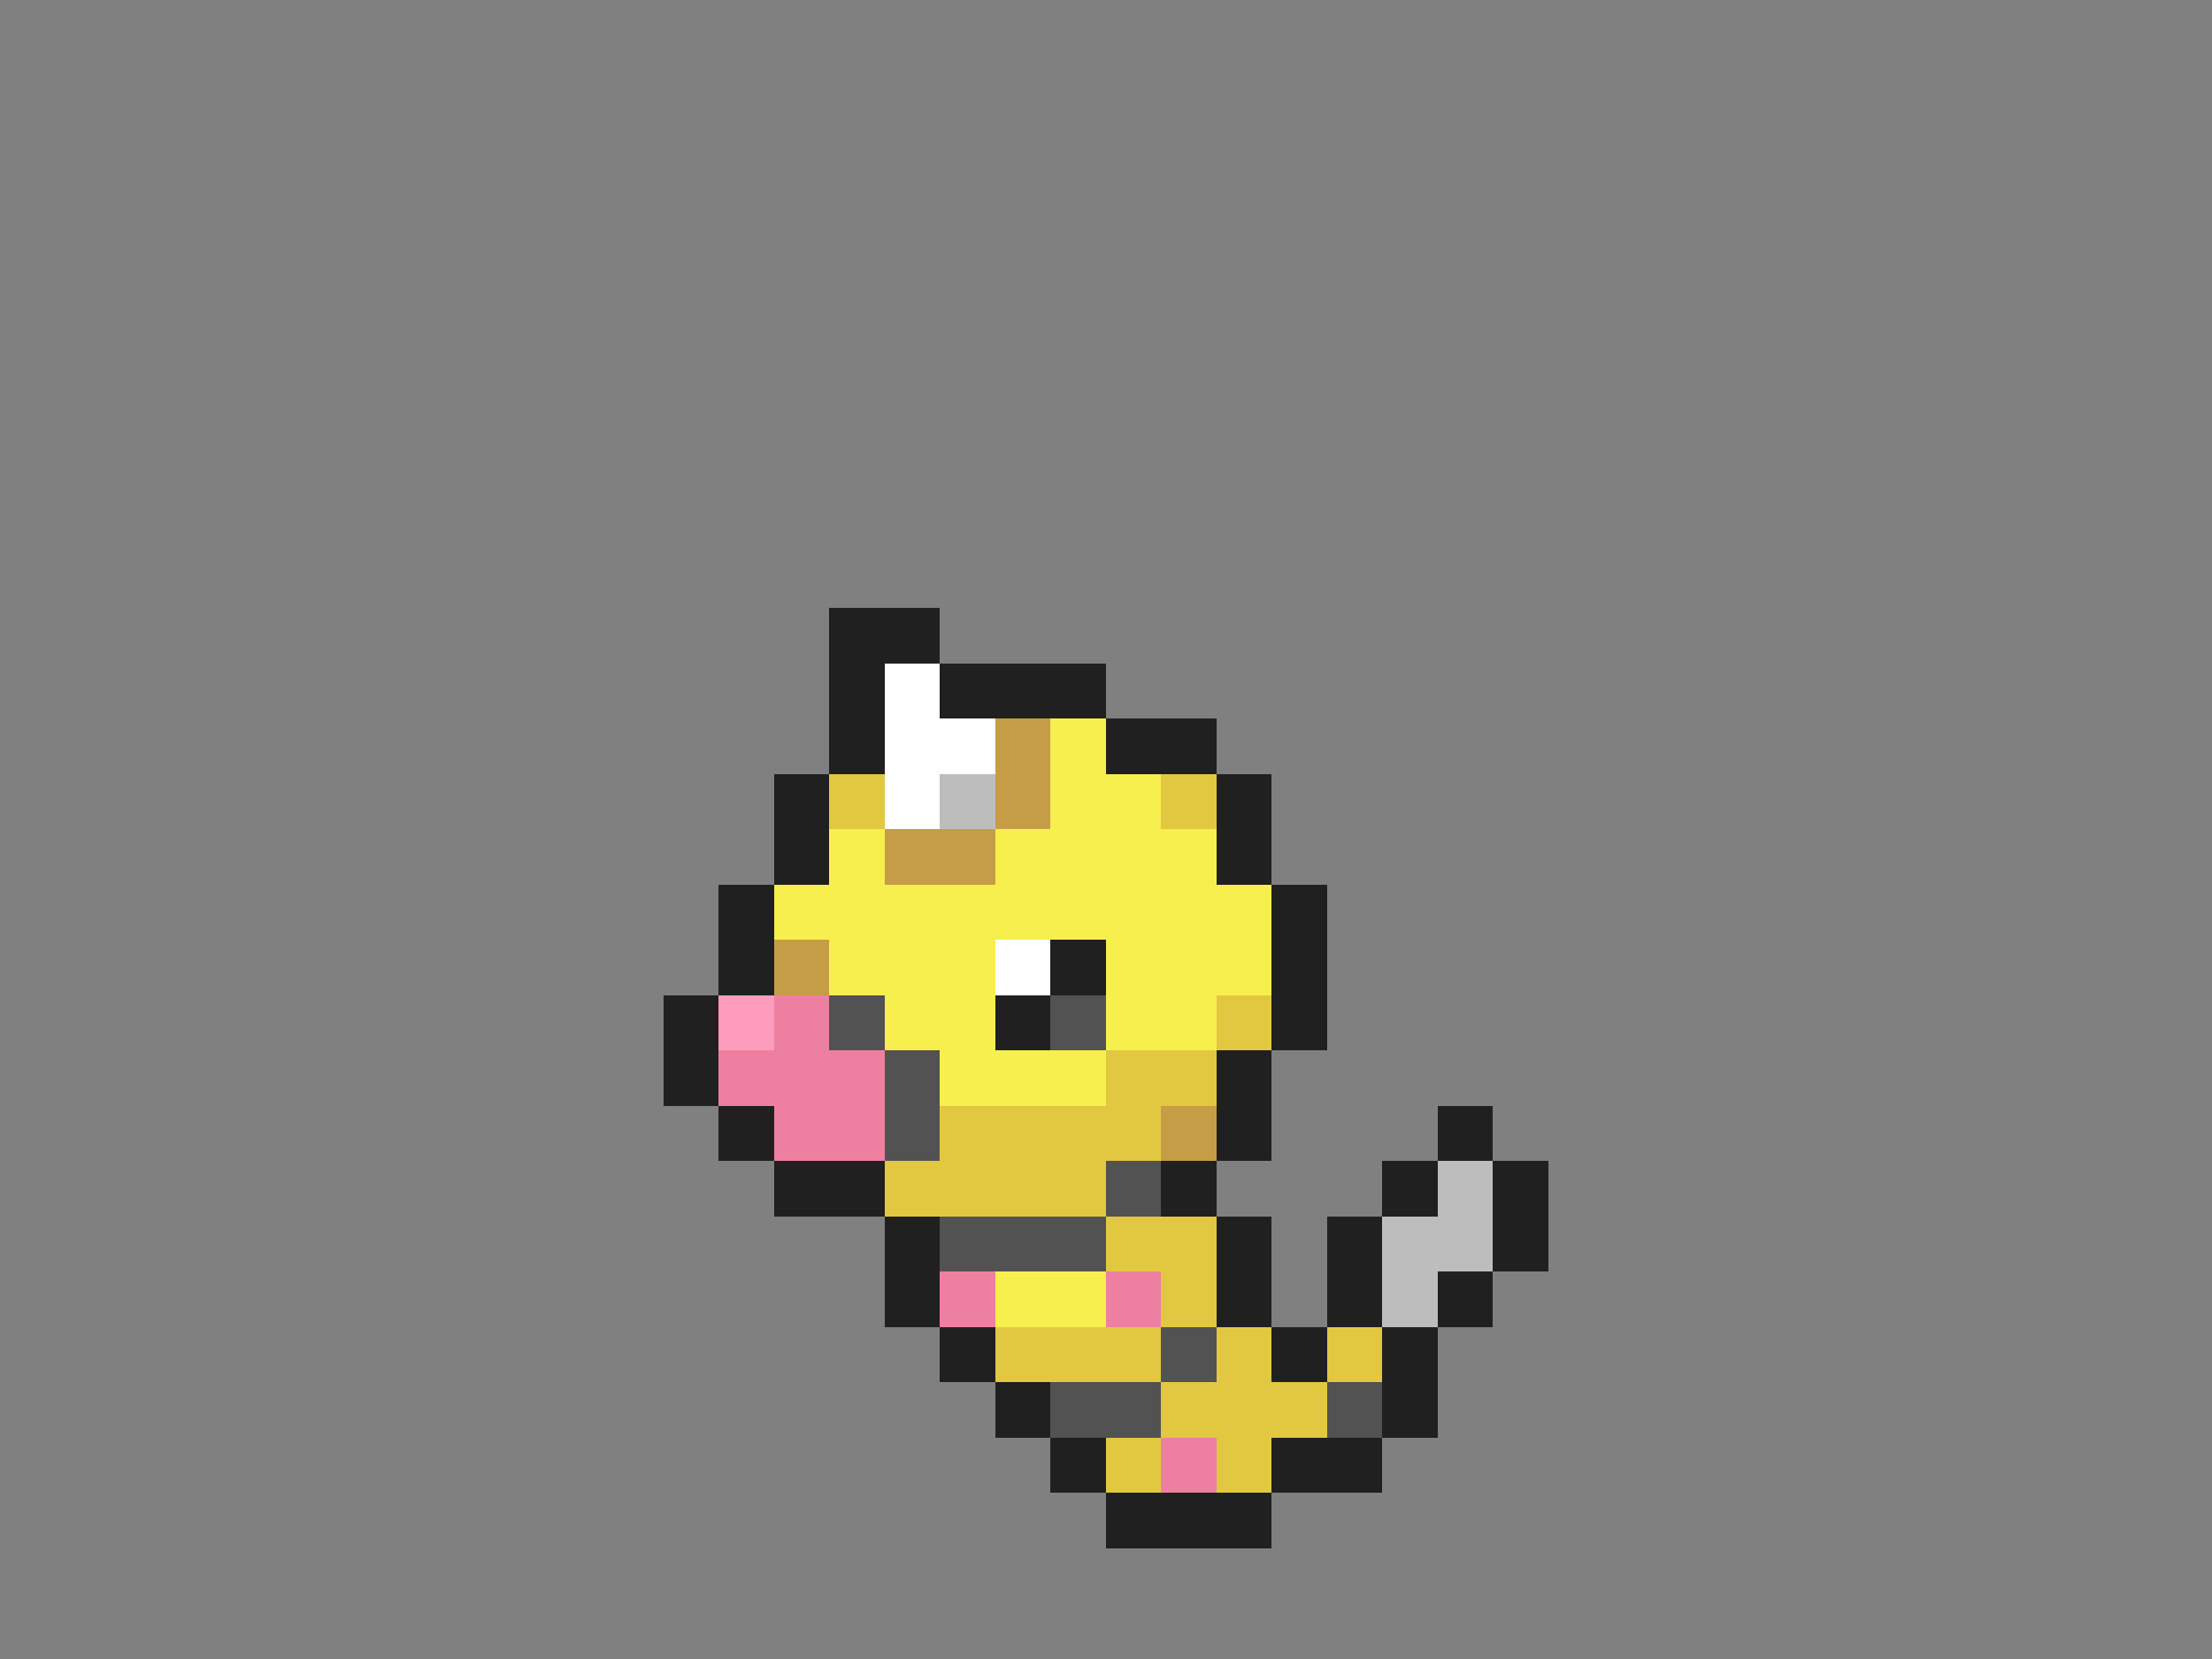 <svg xmlns="http://www.w3.org/2000/svg" viewBox="0 -0.5 40 30" shape-rendering="crispEdges">
<rect x="0" y="-0.5" width="40" height="30" fill="#808080" stroke="none"/>
<path stroke="#202020" d="M15 11h2M15 12h1M17 12h3M15 13h1M20 13h2M14 14h1M22 14h1M14 15h1M22 15h1M13 16h1M23 16h1M13 17h1M19 17h1M23 17h1M12 18h1M18 18h1M23 18h1M12 19h1M22 19h1M13 20h1M22 20h1M26 20h1M14 21h2M21 21h1M25 21h1M27 21h1M16 22h1M22 22h1M24 22h1M27 22h1M16 23h1M22 23h1M24 23h1M26 23h1M17 24h1M23 24h1M25 24h1M18 25h1M25 25h1M19 26h1M23 26h2M20 27h3" />
<path stroke="#ffffff" d="M16 12h1M16 13h2M16 14h1M18 17h1" />
<path stroke="#c69d47" d="M18 13h1M18 14h1M16 15h2M14 17h1M21 20h1" />
<path stroke="#f7ef4d" d="M19 13h1M19 14h2M15 15h1M18 15h4M14 16h9M15 17h3M20 17h3M16 18h2M20 18h2M17 19h3M18 23h2" />
<path stroke="#e2c841" d="M15 14h1M21 14h1M22 18h1M20 19h2M17 20h4M16 21h4M20 22h2M21 23h1M18 24h3M22 24h1M24 24h1M21 25h3M20 26h1M22 26h1" />
<path stroke="#bdbdbd" d="M17 14h1M26 21h1M25 22h2M25 23h1" />
<path stroke="#fd9cbc" d="M13 18h1" />
<path stroke="#ed80a0" d="M14 18h1M13 19h3M14 20h2M17 23h1M20 23h1M21 26h1" />
<path stroke="#525252" d="M15 18h1M19 18h1M16 19h1M16 20h1M20 21h1M17 22h3M21 24h1M19 25h2M24 25h1" />
</svg>